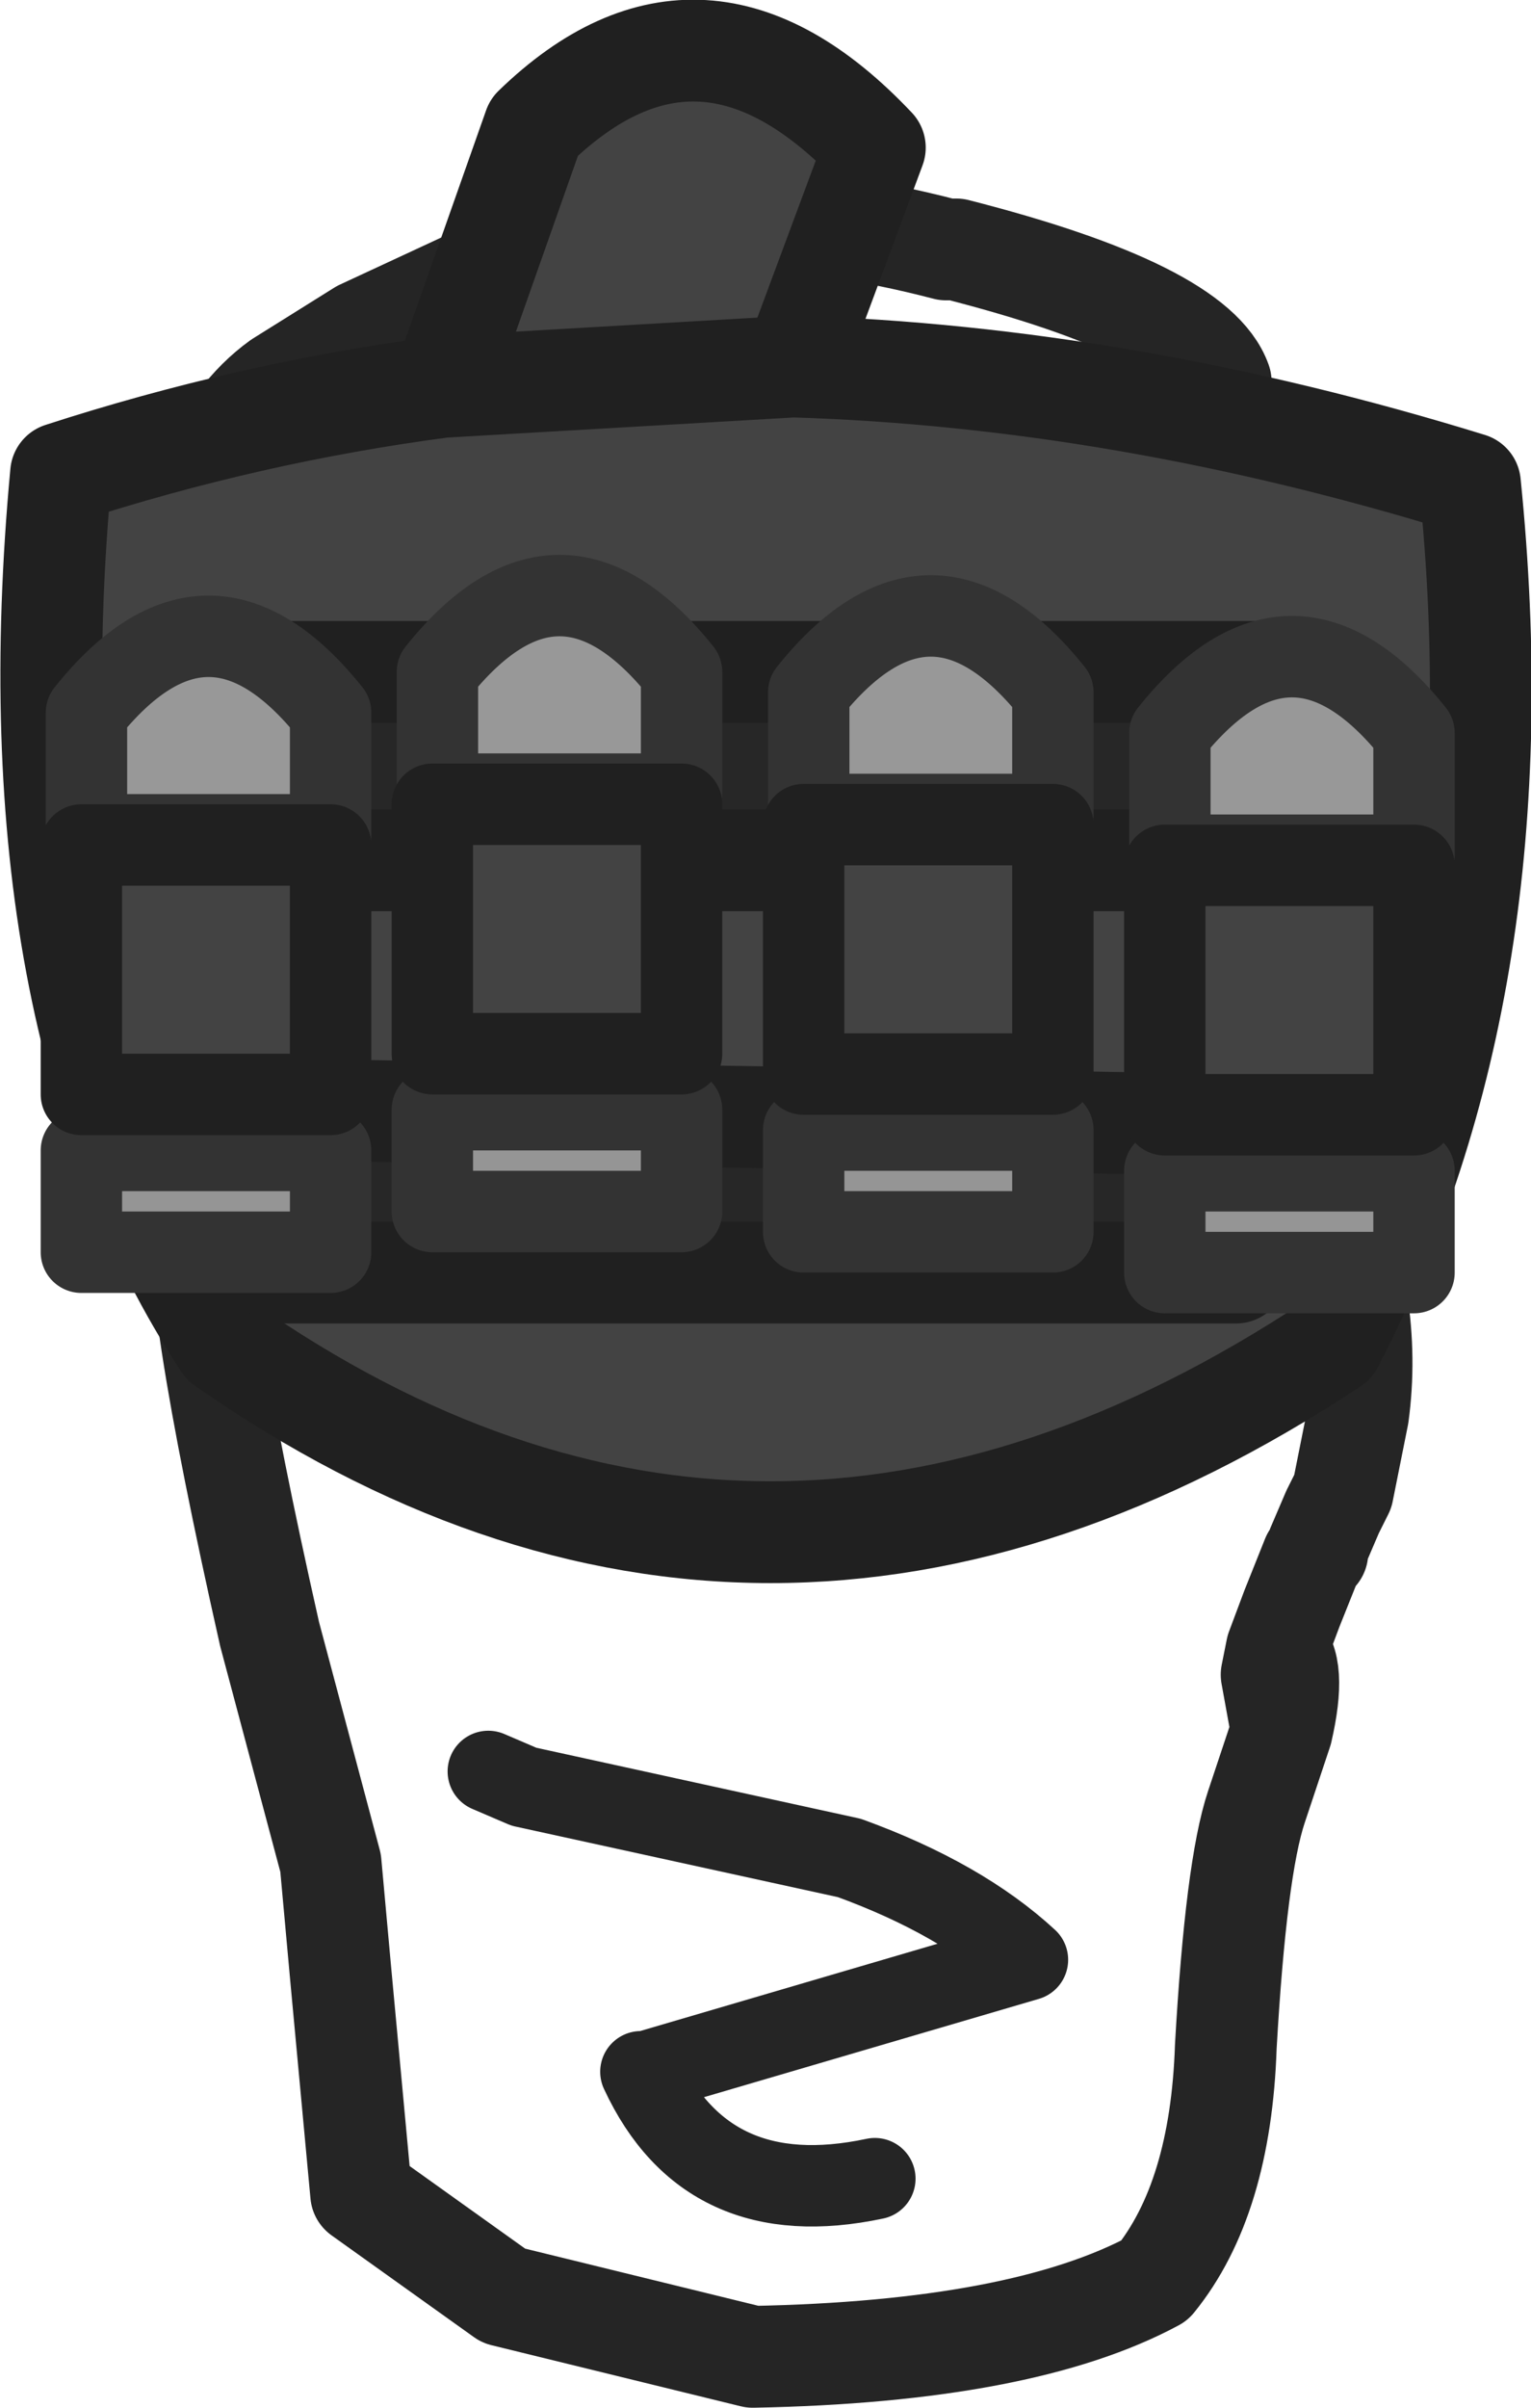 <?xml version="1.0" encoding="UTF-8" standalone="no"?>
<svg xmlns:ffdec="https://www.free-decompiler.com/flash" xmlns:xlink="http://www.w3.org/1999/xlink" ffdec:objectType="shape" height="23.65px" width="15.05px" xmlns="http://www.w3.org/2000/svg">
  <g transform="matrix(1.0, 0.0, 0.0, 1.0, 1.35, 2.15)">
    <path d="M11.25 14.85 L11.0 15.6 Q10.8 16.2 10.7 17.95 10.65 19.45 10.0 20.25 8.7 20.95 6.05 21.0 L3.6 20.4 2.2 19.4 2.0 17.25 1.9 16.15 1.3 13.9 Q0.5 10.35 0.65 9.7 1.2 7.9 0.4 6.5 L0.25 6.25 Q-0.3 5.35 0.4 4.05 0.5 2.25 1.4 1.6 L2.2 1.1 3.6 0.45 3.7 0.4 3.8 0.35 4.0 0.3 Q5.65 -0.3 7.95 0.3 L8.05 0.3 Q10.4 0.9 10.65 1.6 L10.65 1.95 Q10.65 2.5 11.0 3.25 L11.75 4.95 Q12.25 6.05 12.2 7.25 L11.65 9.45 Q12.15 10.65 12.0 11.75 L11.85 12.5 11.75 12.7 11.6 13.05 11.6 13.1 11.55 13.15 11.35 13.65 11.2 14.05 Q11.4 14.2 11.25 14.85 L11.15 14.3 11.2 14.05 M3.4 7.55 L7.95 7.55 8.2 6.5 8.2 5.35 5.7 5.0 2.6 5.35 2.6 6.5 3.55 11.0 4.1 11.8 5.7 12.1 7.4 11.8 7.95 7.55" fill="none" stroke="#252525" stroke-linecap="round" stroke-linejoin="round" stroke-width="1.0"/>
    <path d="M3.45 15.25 L3.8 15.4 7.0 16.1 Q8.1 16.5 8.75 17.1 L5.0 18.2 4.95 18.2 Q5.6 19.6 7.25 19.25" fill="none" stroke="#252525" stroke-linecap="round" stroke-linejoin="round" stroke-width="0.8"/>
    <path d="M3.0 1.65 L3.9 -0.9 Q5.55 -2.5 7.25 -0.7 L6.45 1.45 Q9.7 1.55 13.1 2.6 13.6 7.5 11.75 11.05 6.15 14.75 0.85 11.05 -1.25 7.85 -0.75 2.5 1.1 1.9 3.0 1.65 L6.45 1.45 3.0 1.65" fill="#434343" fill-rule="evenodd" stroke="none"/>
    <path d="M3.0 1.65 L3.9 -0.9 Q5.55 -2.5 7.25 -0.7 L6.45 1.45 Q9.7 1.55 13.1 2.6 13.6 7.5 11.75 11.05 6.15 14.75 0.85 11.05 -1.25 7.85 -0.75 2.5 1.1 1.9 3.0 1.65 L6.45 1.45" fill="none" stroke="#202020" stroke-linecap="round" stroke-linejoin="round" stroke-width="1.0"/>
    <path d="M1.15 6.3 L1.15 4.45 11.1 4.45 11.1 6.3 1.15 6.3 M10.8 10.35 L1.4 10.35 1.5 8.75 10.9 8.9 10.8 10.35" fill="#272727" fill-rule="evenodd" stroke="none"/>
    <path d="M10.8 10.35 L10.9 8.9 1.5 8.75 1.4 10.35 10.8 10.35 M1.15 6.3 L11.1 6.3 11.1 4.45 1.15 4.45 1.15 6.3 Z" fill="none" stroke="#202020" stroke-linecap="round" stroke-linejoin="round" stroke-width="1.0"/>
    <path d="M12.55 10.35 L10.1 10.35 10.1 9.35 12.55 9.35 12.55 10.35 M5.35 9.75 L2.9 9.75 2.9 8.75 5.35 8.75 5.35 9.75 M1.9 10.15 L-0.55 10.15 -0.55 9.15 1.9 9.15 1.9 10.15 M9.0 9.0 L9.0 9.95 9.05 9.1 9.05 10.1 9.0 10.1 9.0 10.0 6.55 10.0 6.55 9.95 6.55 9.0 9.0 9.0 M6.55 9.95 L9.0 9.95 6.55 9.95" fill="#959595" fill-rule="evenodd" stroke="none"/>
    <path d="M12.55 6.25 L10.15 6.25 10.15 5.05 Q11.35 3.55 12.55 5.05 L12.55 6.25 M9.0 4.65 L9.0 5.85 6.6 5.85 6.6 4.65 Q7.8 3.15 9.0 4.65 M5.35 4.45 L5.35 5.65 2.95 5.65 2.95 4.45 Q4.15 2.95 5.35 4.45 M1.9 6.05 L-0.5 6.05 -0.5 4.85 Q0.7 3.35 1.9 4.85 L1.9 6.05" fill="#989898" fill-rule="evenodd" stroke="none"/>
    <path d="M12.55 8.8 L10.1 8.8 10.1 6.35 12.55 6.35 12.55 8.8 M9.0 8.4 L6.55 8.4 6.55 5.95 9.0 5.95 9.0 8.4 M1.9 8.6 L-0.55 8.6 -0.55 6.15 1.9 6.15 1.9 8.6 M2.9 8.2 L2.9 5.75 5.35 5.75 5.35 8.2 2.9 8.2" fill="#434343" fill-rule="evenodd" stroke="none"/>
    <path d="M12.55 10.35 L10.1 10.35 10.1 9.35 12.55 9.35 12.55 10.35 M12.55 6.25 L10.15 6.25 10.15 5.05 Q11.35 3.55 12.55 5.05 L12.55 6.25 M9.0 4.65 L9.0 5.85 6.6 5.85 6.6 4.65 Q7.8 3.15 9.0 4.65 M5.35 4.45 L5.35 5.65 2.95 5.65 2.95 4.45 Q4.15 2.95 5.35 4.45 M1.9 6.05 L-0.5 6.05 -0.5 4.85 Q0.7 3.35 1.9 4.85 L1.9 6.05 M5.35 9.75 L2.9 9.75 2.9 8.75 5.35 8.75 5.35 9.75 M1.9 10.15 L-0.55 10.15 -0.55 9.15 1.9 9.15 1.9 10.15 M6.55 9.0 L6.55 8.95 9.0 8.95 9.0 9.0 9.0 9.95 6.55 9.95 6.55 9.0" fill="none" stroke="#333333" stroke-linecap="round" stroke-linejoin="round" stroke-width="0.8"/>
    <path d="M12.55 8.8 L10.1 8.8 10.1 6.35 12.55 6.35 12.55 8.8 M9.0 8.4 L6.55 8.4 6.55 5.95 9.0 5.95 9.0 8.4 M1.9 8.6 L-0.55 8.6 -0.55 6.15 1.9 6.15 1.9 8.6 M2.9 8.2 L2.9 5.75 5.35 5.75 5.35 8.2 2.9 8.2 Z" fill="none" stroke="#202020" stroke-linecap="round" stroke-linejoin="round" stroke-width="0.8"/>
  </g>
</svg>
